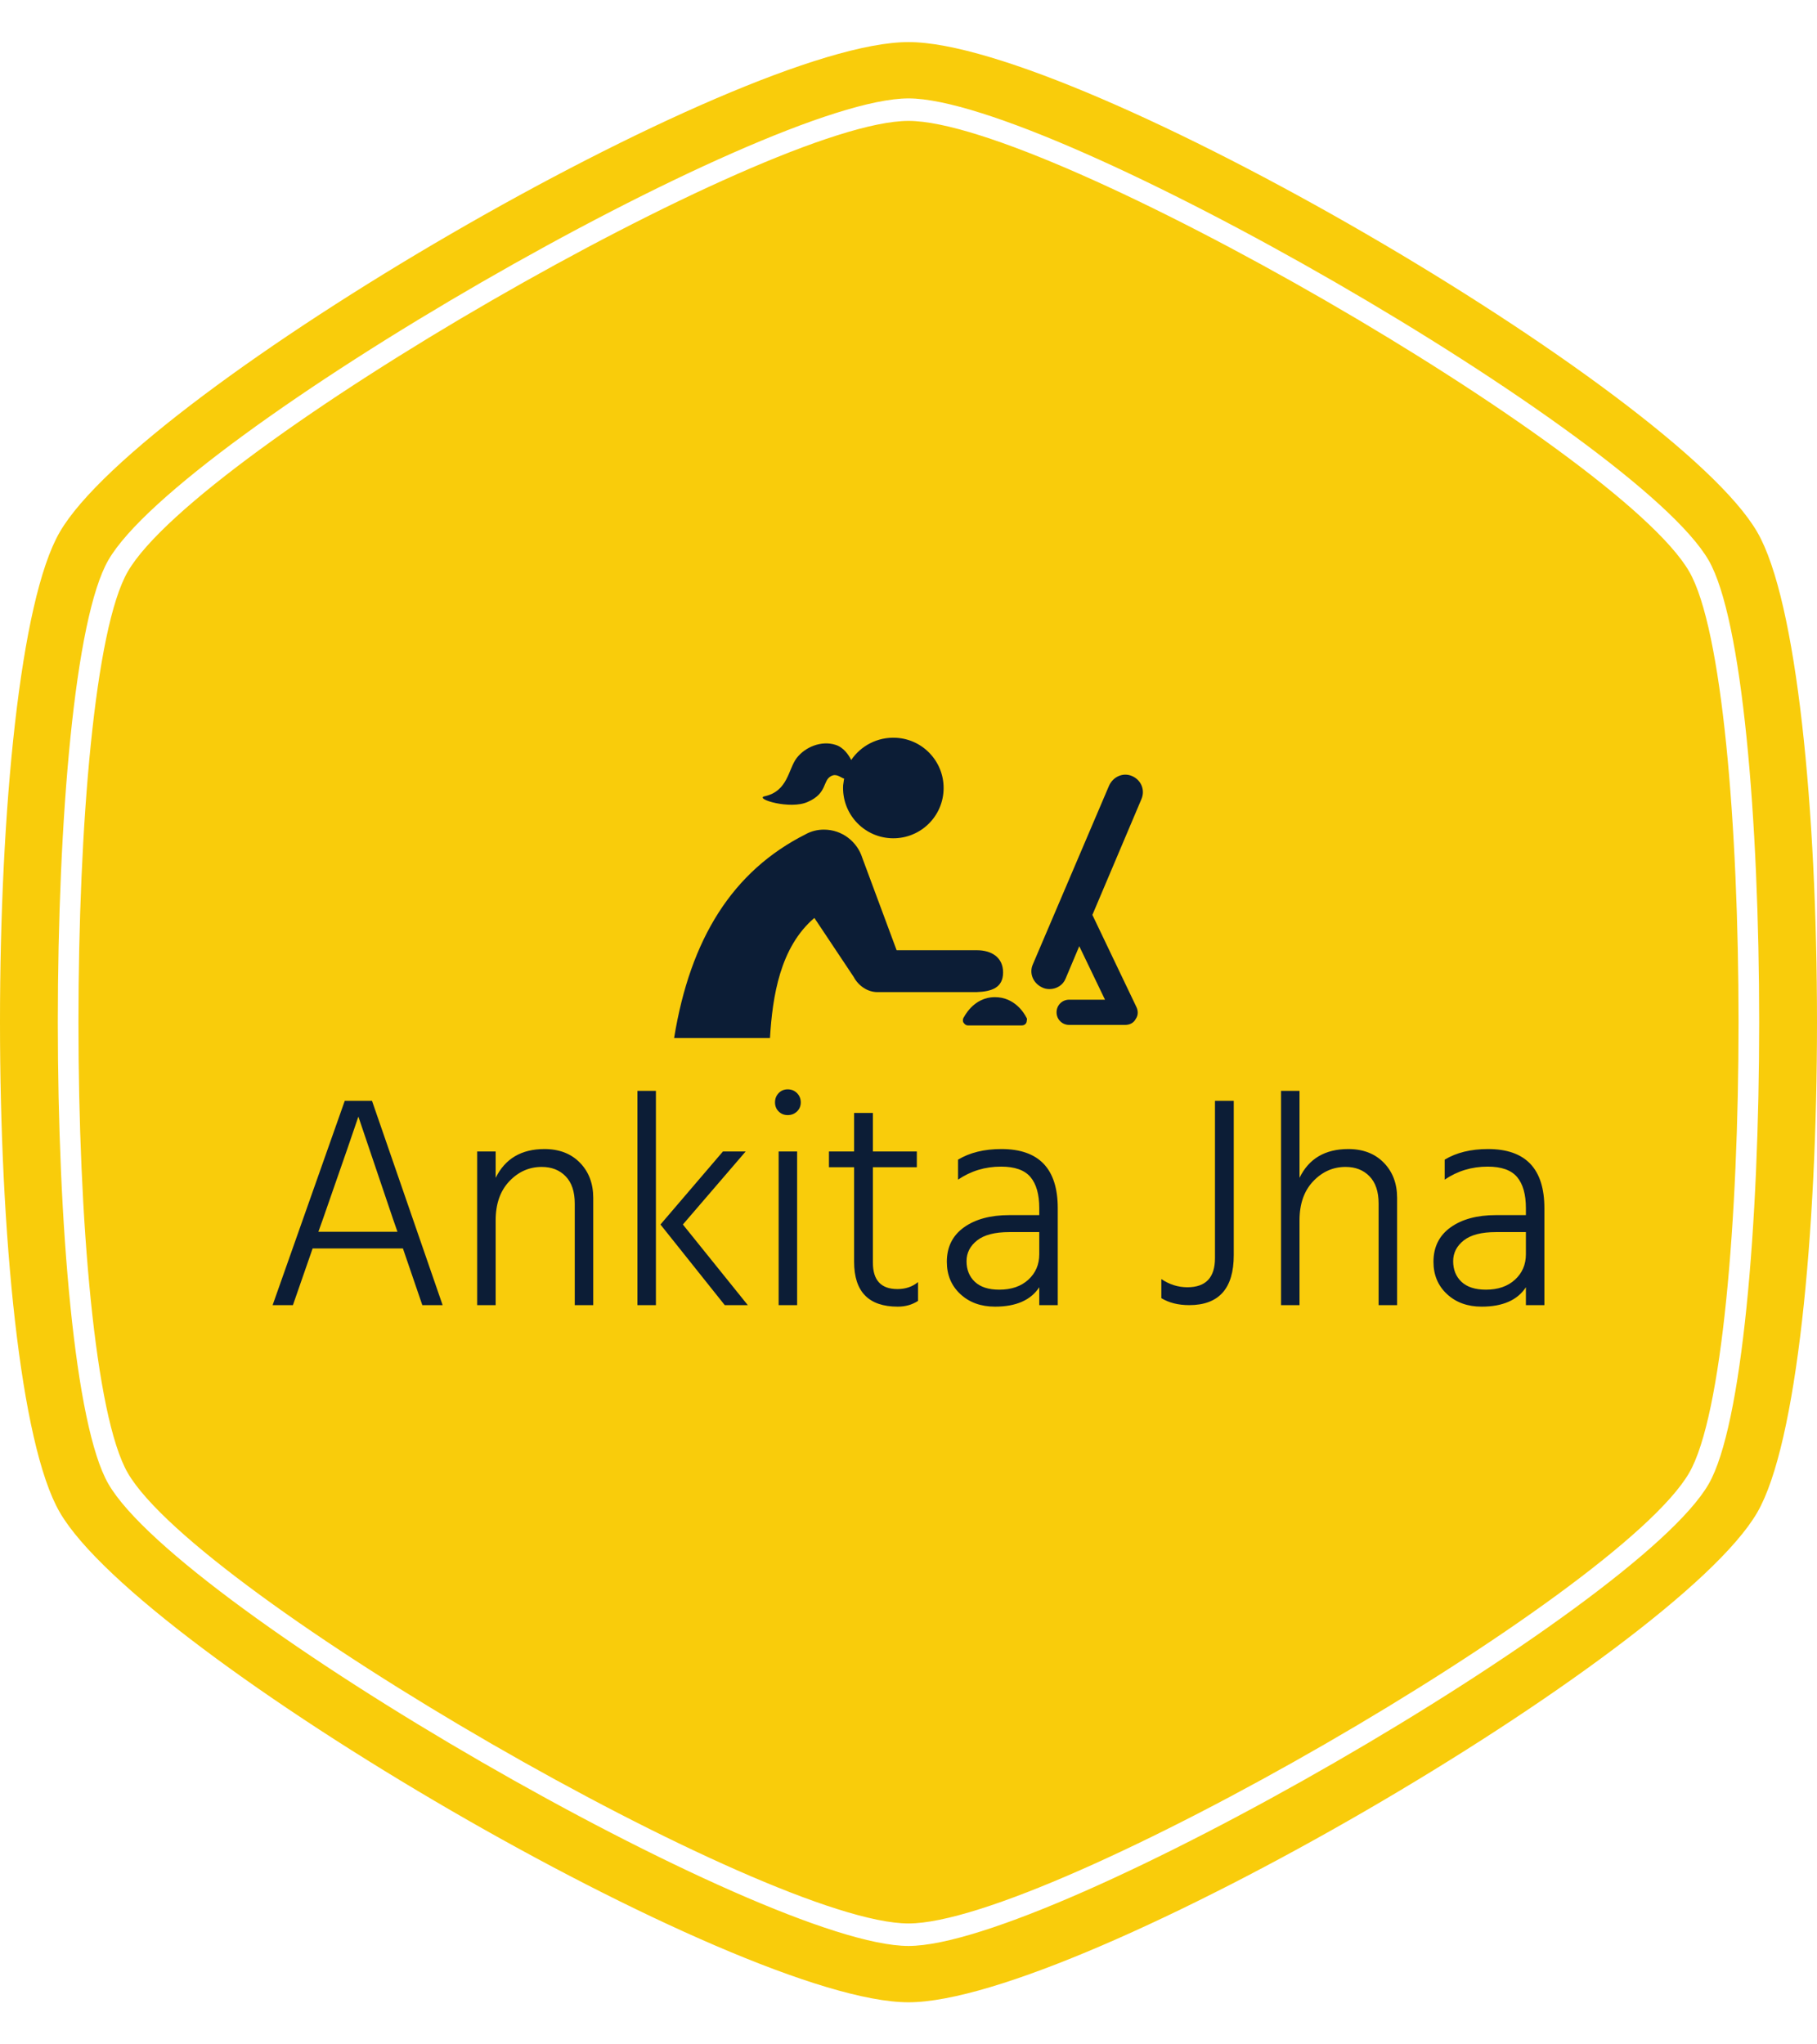 <svg xmlns="http://www.w3.org/2000/svg" version="1.1" xmlns:xlink="http://www.w3.org/1999/xlink" xmlns:svgjs="http://svgjs.dev/svgjs" width="1000" height="1125" viewBox="0 0 1000 1125"><g transform="matrix(1,0,0,1,0,0)"><svg viewBox="0 0 320 360" data-background-color="#0c1d36" preserveAspectRatio="xMidYMid meet" height="1125" width="1000" xmlns="http://www.w3.org/2000/svg" xmlns:xlink="http://www.w3.org/1999/xlink"><g id="tight-bounds" transform="matrix(1,0,0,1,0,0)"><svg viewBox="0 0 320 360" height="360" width="320"><g><svg></svg></g><g><svg viewBox="0 0 320 360" height="360" width="320"><g><path xmlns="http://www.w3.org/2000/svg" d="M297.491 100.645c-12.426-21.51-112.674-79.355-137.491-79.355-24.817 0-125.028 57.845-137.491 79.355-11.591 20.02-11.591 138.726 0 158.746 12.463 21.474 112.674 79.319 137.491 79.319 24.817 0 125.064-57.845 137.491-79.355 11.591-20.02 11.591-138.69 0-158.71zM309.481 93.705c-14.461-24.998-119.469-86.295-149.481-86.295-30.012 0-135.02 61.297-149.481 86.295-14.025 24.199-14.025 148.391 0 172.59 14.461 24.998 119.469 86.295 149.481 86.295 30.012 0 135.02-61.297 149.481-86.259 14.025-24.235 14.025-148.427 0-172.626zM300.906 261.353c-12.753 22.055-115.472 81.317-140.906 81.318-25.434 0-128.153-59.298-140.906-81.354-11.881-20.529-11.881-142.178 0-162.707 12.753-22.019 115.472-81.281 140.906-81.281 25.434 0 128.153 59.298 140.906 81.318 11.881 20.529 11.881 142.178 0 162.706z" fill="#f9cc0b" fill-rule="nonzero" stroke="none" stroke-width="1" stroke-linecap="butt" stroke-linejoin="miter" stroke-miterlimit="10" stroke-dasharray="" stroke-dashoffset="0" font-family="none" font-weight="none" font-size="none" text-anchor="none" style="mix-blend-mode: normal" data-fill-palette-color="tertiary"></path></g><g transform="matrix(1,0,0,1,48,129.907)"><svg viewBox="0 0 224 100.187" height="100.187" width="224"><g><svg viewBox="0 0 224 100.187" height="100.187" width="224"><g><svg viewBox="0 0 224 100.187" height="100.187" width="224"><g transform="matrix(1,0,0,1,0,61.919)"><svg viewBox="0 0 224 38.267" height="38.267" width="224"><g><svg viewBox="0 0 224 38.267" height="38.267" width="224"><g><svg viewBox="0 0 224 38.267" height="38.267" width="224"><g transform="matrix(1,0,0,1,0,0)"><svg width="224" viewBox="1.9 -35.6 209.83 35.85" height="38.267" data-palette-color="#0c1d36"><path d="M10.2-14.2L10.2-14.2 9.45-12.1 22.5-12.1 21.75-14.25 16.05-31.1Q15.4-29.1 10.2-14.2ZM8.5-9.35L5.25 0 1.9 0 13.8-33.7 18.3-33.7 29.95 0 26.6 0 23.4-9.35 8.5-9.35ZM54.8-17.7L54.8 0 51.75 0 51.75-16.75Q51.75-19.7 50.25-21.25 48.75-22.8 46.3-22.8L46.3-22.8Q43.2-22.8 40.95-20.43 38.7-18.05 38.7-14L38.7-14 38.7 0 35.65 0 35.65-25.35 38.7-25.35 38.7-21Q41.05-25.75 46.75-25.75L46.75-25.75Q50.4-25.75 52.6-23.5 54.8-21.25 54.8-17.7L54.8-17.7ZM65.14-35.35L65.14 0 62.09 0 62.09-35.35 65.14-35.35ZM79.95-25.35L69.59-13.3 80.3 0 76.5 0 65.89-13.3 76.2-25.35 79.95-25.35ZM88.44-25.35L88.44 0 85.39 0 85.39-25.35 88.44-25.35ZM88.42-34.98Q89.04-34.35 89.04-33.45 89.04-32.55 88.42-31.95 87.79-31.35 86.89-31.35 85.99-31.35 85.39-31.95 84.79-32.55 84.79-33.45 84.79-34.35 85.39-34.98 85.99-35.6 86.89-35.6 87.79-35.6 88.42-34.98ZM108.39-3.8L108.39-0.7Q106.94 0.25 105.04 0.25L105.04 0.25Q97.84 0.25 97.84-7.15L97.84-7.15 97.84-22.75 93.69-22.75 93.69-25.35 97.84-25.35 97.84-31.7 100.94-31.7 100.94-25.35 108.19-25.35 108.19-22.75 100.94-22.75 100.94-7Q100.94-2.65 104.99-2.65L104.99-2.65Q106.99-2.65 108.39-3.8L108.39-3.8ZM121.79-2.55L121.79-2.55Q124.79-2.55 126.59-4.2 128.39-5.85 128.39-8.4L128.39-8.4 128.39-12.05 123.44-12.05Q119.89-12.05 118.14-10.68 116.39-9.3 116.39-7.25L116.39-7.25Q116.39-5.15 117.76-3.85 119.14-2.55 121.79-2.55ZM128.39 0L128.39-2.95Q126.29 0.25 121.09 0.25L121.09 0.25Q117.59 0.25 115.36-1.83 113.14-3.9 113.14-7.15L113.14-7.15Q113.14-10.8 115.96-12.83 118.79-14.85 123.44-14.85L123.44-14.85 128.39-14.85 128.39-16Q128.39-19.4 126.94-21.13 125.49-22.85 122.09-22.85L122.09-22.85Q118.14-22.85 114.99-20.7L114.99-20.7 114.99-24Q117.89-25.75 122.14-25.75L122.14-25.75Q131.44-25.75 131.44-16L131.44-16 131.44 0 128.39 0ZM160.48-33.7L160.48-8.25Q160.48 0 153.13 0L153.13 0Q150.43 0 148.53-1.15L148.53-1.15 148.53-4.3Q150.53-2.95 152.83-2.95L152.83-2.95Q157.38-2.95 157.38-7.75L157.38-7.75 157.38-33.7 160.48-33.7ZM187.43-17.7L187.43 0 184.38 0 184.38-16.75Q184.38-19.7 182.88-21.25 181.38-22.8 178.93-22.8L178.93-22.8Q175.83-22.8 173.58-20.43 171.33-18.05 171.33-14L171.33-14 171.33 0 168.28 0 168.28-35.35 171.33-35.35 171.33-21Q173.63-25.75 179.38-25.75L179.38-25.75Q183.03-25.75 185.23-23.5 187.43-21.25 187.43-17.7L187.43-17.7ZM202.08-2.55L202.08-2.55Q205.08-2.55 206.88-4.2 208.68-5.85 208.68-8.4L208.68-8.4 208.68-12.05 203.73-12.05Q200.18-12.05 198.43-10.68 196.68-9.3 196.68-7.25L196.68-7.25Q196.68-5.15 198.05-3.85 199.43-2.55 202.08-2.55ZM208.68 0L208.68-2.95Q206.58 0.25 201.38 0.25L201.38 0.25Q197.88 0.25 195.65-1.83 193.43-3.9 193.43-7.15L193.43-7.15Q193.43-10.8 196.25-12.83 199.08-14.85 203.73-14.85L203.73-14.85 208.68-14.85 208.68-16Q208.68-19.4 207.23-21.13 205.78-22.85 202.38-22.85L202.38-22.85Q198.43-22.85 195.28-20.7L195.28-20.7 195.28-24Q198.18-25.75 202.43-25.75L202.43-25.75Q211.73-25.75 211.73-16L211.73-16 211.73 0 208.68 0Z" opacity="1" transform="matrix(1,0,0,1,0,0)" fill="#0c1d36" class="undefined-text-0" data-fill-palette-color="quaternary" id="text-0"></path></svg></g></svg></g></svg></g></svg></g><g transform="matrix(1,0,0,1,70.72,0)"><svg viewBox="0 0 82.56 52.885" height="52.885" width="82.56"><g><svg xmlns="http://www.w3.org/2000/svg" xmlns:xlink="http://www.w3.org/1999/xlink" version="1.1" x="0" y="0" viewBox="111.7 20.885 92.91 59.515" enable-background="new 109 0 100 100" xml:space="preserve" height="52.885" width="82.56" class="icon-icon-0" data-fill-palette-color="quaternary" id="icon-0"><g fill="#0c1d36" data-fill-palette-color="quaternary"><path d="M138.2 33.6c3.9-1.7 2.9-4.2 4.6-5.1 1.1-0.6 1.9 0.3 2.6 0.5-0.1 0.4-0.1 0.8-0.2 1.3-0.3 5.5 3.9 10.2 9.4 10.5 5.5 0.3 10.2-3.9 10.5-9.4 0.3-5.5-3.9-10.2-9.4-10.5-3.7-0.2-7 1.6-8.9 4.4-0.5-1-1.5-2.5-3.1-3-2.8-0.9-6 0.4-7.7 2.6-1.7 2.2-1.7 6.6-6.4 7.6C127.6 33 134.7 35.2 138.2 33.6z" fill="#0c1d36" data-fill-palette-color="quaternary"></path><path d="M176.9 67.4c0-3-2.3-4.4-5.2-4.4h-15.9L149 44.7l0 0c-1-3.2-4-5.6-7.6-5.6-1.3 0-2.5 0.3-3.6 0.9l0 0c-14.5 7.3-22.9 20.7-26.1 40.4l19 0c0.5-8.3 2-18 8.8-23.8l7.8 11.7 0 0c0.9 1.7 2.7 3 4.7 3h19.6C174.7 71.2 176.9 70.4 176.9 67.4z" fill="#0c1d36" data-fill-palette-color="quaternary"></path></g><path d="M181.5 76.3c-0.4-0.8-2.3-4-6.2-4-4.4 0-6.2 4.1-6.3 4.2-0.1 0.3-0.1 0.7 0.1 0.9 0.2 0.3 0.5 0.5 0.8 0.5h10.7c0 0 0 0 0 0 0.6 0 1-0.4 1-1C181.7 76.7 181.6 76.4 181.5 76.3z" fill="#0c1d36" data-fill-palette-color="quaternary"></path><path d="M202.5 28.5c-1.8-0.8-3.8 0.1-4.6 1.9l-15.1 35.4c-0.8 1.8 0.1 3.8 1.9 4.6 0.4 0.2 0.9 0.3 1.4 0.3 1.4 0 2.7-0.8 3.2-2.1l2.7-6.4 5.1 10.6H190c-1.4 0-2.5 1.1-2.5 2.5s1.1 2.5 2.5 2.5h11.1c0.9 0 1.7-0.4 2.1-1.2 0.5-0.7 0.5-1.6 0.1-2.4L194.6 56l9.7-22.9C205.1 31.3 204.3 29.3 202.5 28.5z" fill="#0c1d36" data-fill-palette-color="quaternary"></path></svg></g></svg></g><g></g></svg></g></svg></g></svg></g></svg></g><defs><mask id="24d99e45-5ae3-48a8-b850-9ec807bf87f9"><rect width="640" height="400" fill="white"></rect><rect width="348.058" height="79.578" fill="black" x="145.971" y="160.211" id="transform-me" transform="matrix(1,0,0,1,-96,-20)"></rect></mask></defs></svg><rect width="320" height="360" fill="none" stroke="none" visibility="hidden"></rect></g></svg></g></svg>
